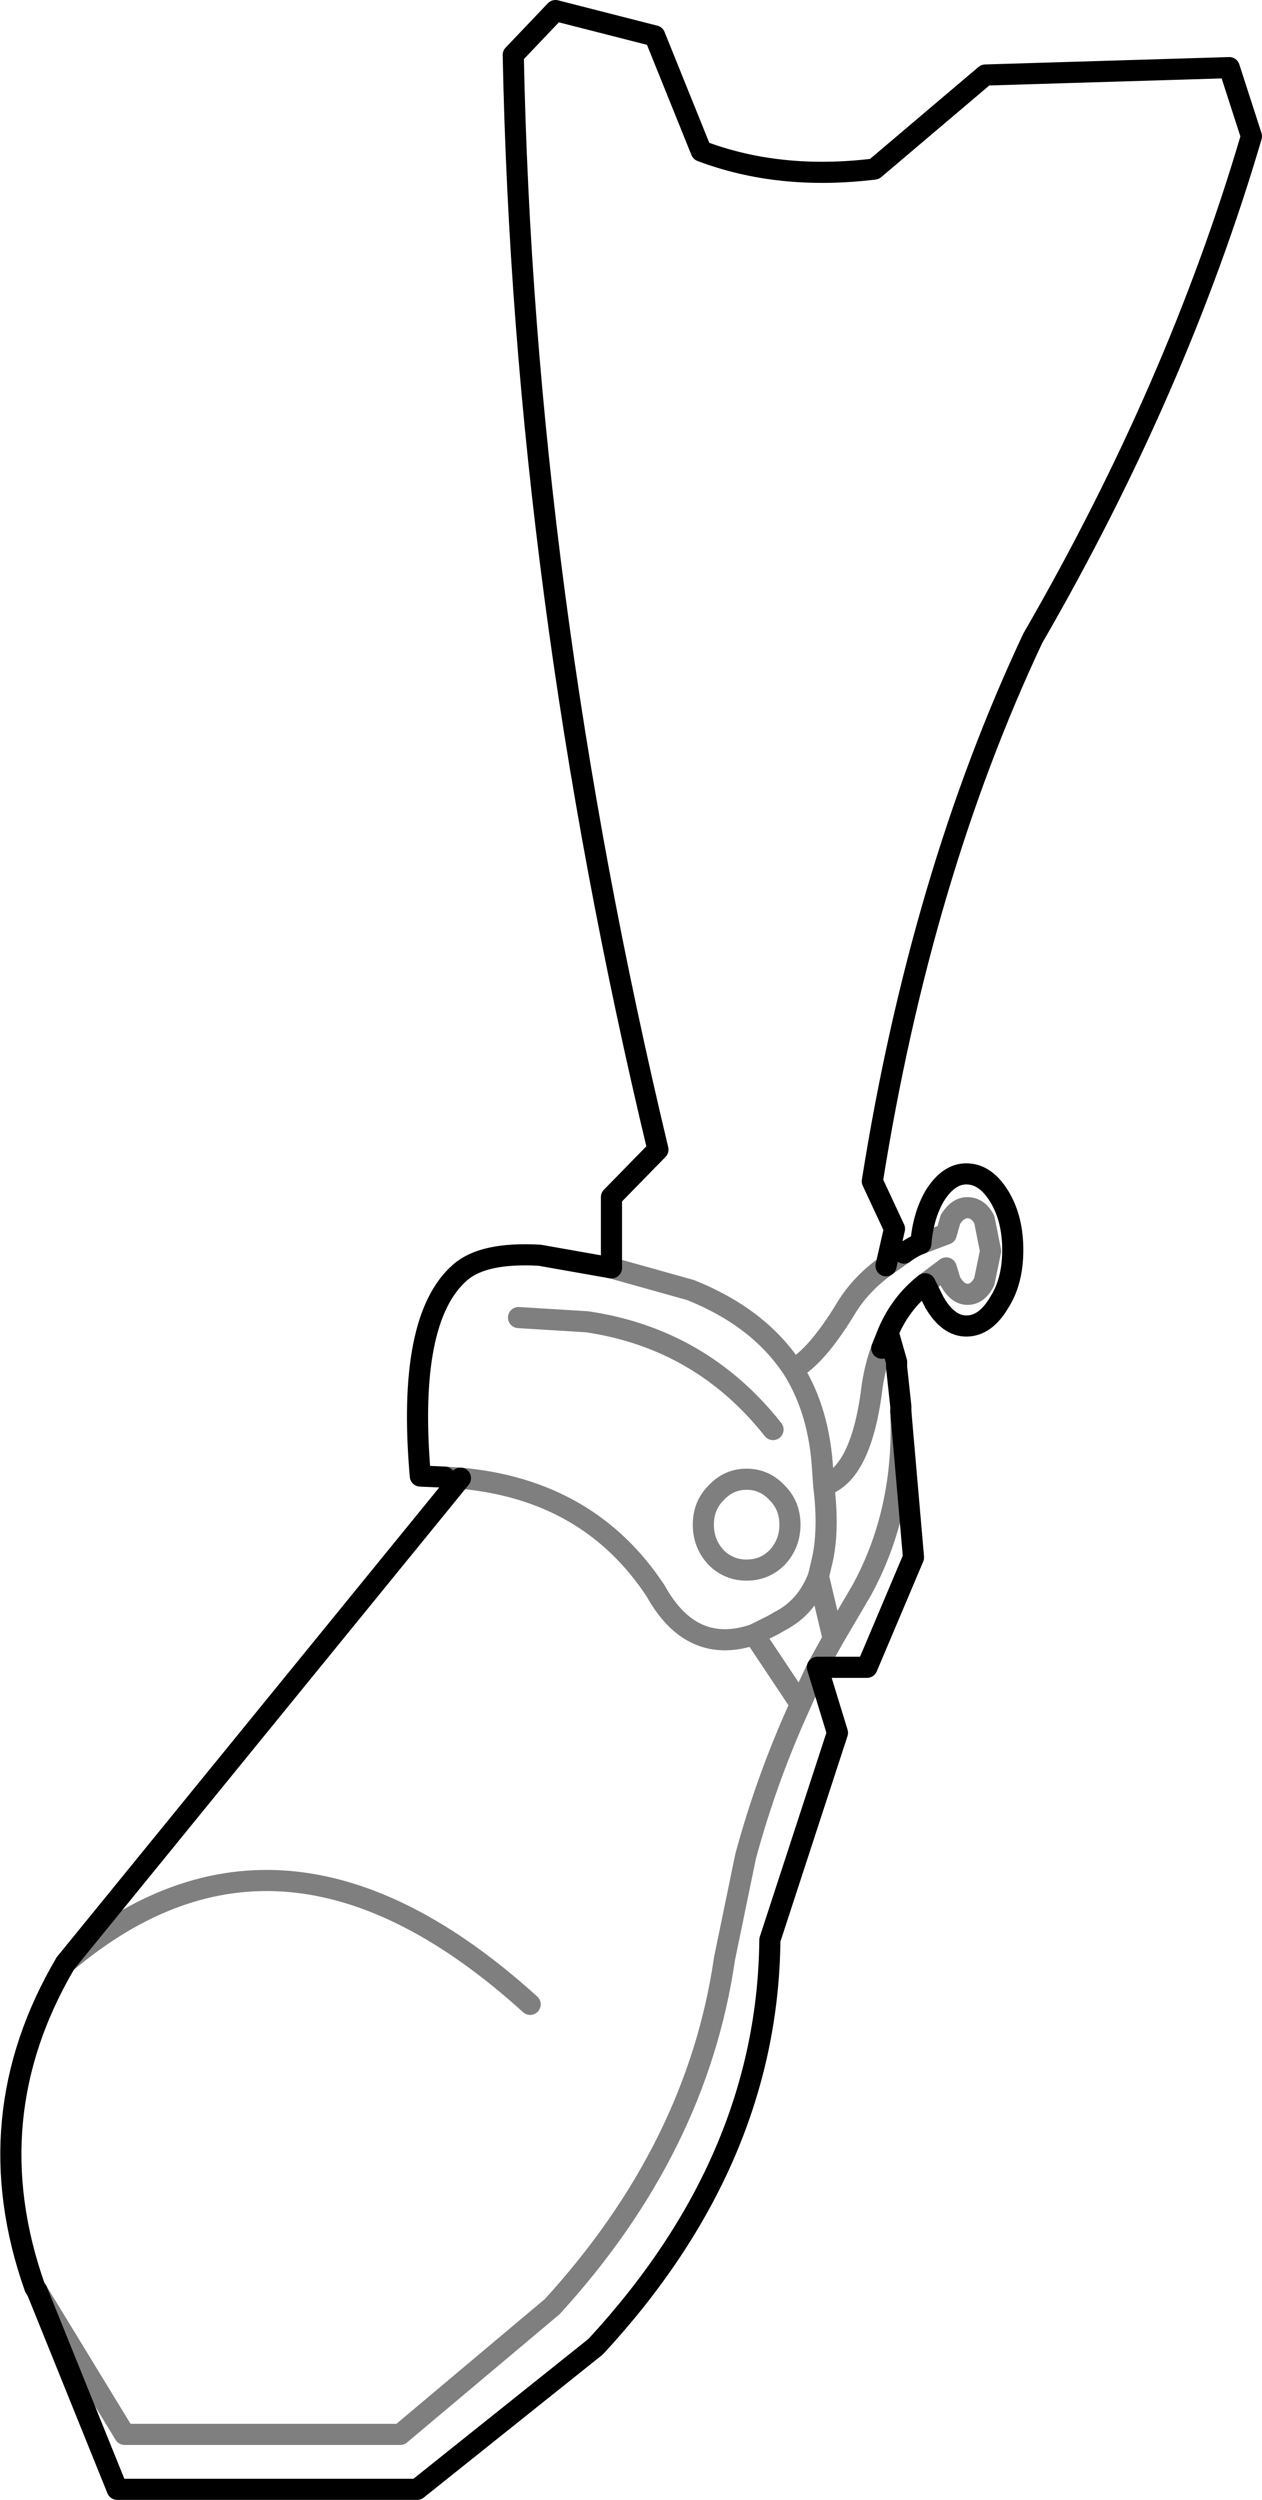 <?xml version="1.0" encoding="UTF-8" standalone="no"?>
<svg xmlns:xlink="http://www.w3.org/1999/xlink" height="118.3px" width="59.75px" xmlns="http://www.w3.org/2000/svg">
  <g transform="matrix(1.0, 0.0, 0.0, 1.0, -322.6, -444.8)">
    <path d="M343.65 514.7 L342.5 514.65 Q341.85 507.2 344.4 505.0 345.5 504.05 348.15 504.2 L351.55 504.8 351.55 501.45 353.75 499.2 Q347.4 472.65 346.9 447.4 L348.9 445.3 353.6 446.5 355.8 451.95 Q359.5 453.35 364.0 452.8 L369.25 448.35 380.8 448.0 381.85 451.25 Q378.35 463.15 371.5 475.0 366.2 486.25 363.9 500.7 L364.95 502.95 364.55 504.7 M365.4 504.1 Q365.8 503.8 366.2 503.65 366.3 502.35 366.85 501.4 367.5 500.35 368.35 500.35 369.25 500.35 369.9 501.4 370.55 502.45 370.55 503.95 370.55 505.45 369.9 506.45 369.25 507.55 368.35 507.55 367.5 507.55 366.85 506.45 L366.4 505.55 Q365.25 506.45 364.65 507.85 L365.05 509.25 365.05 509.5 365.25 511.35 365.25 511.6 365.85 518.5 363.65 523.7 361.3 523.7 362.25 526.8 359.05 536.6 Q358.95 547.05 350.8 555.85 L342.35 562.6 328.15 562.6 324.35 553.2 324.25 553.05 Q321.4 545.0 325.7 537.7 L344.4 514.75 M364.65 507.85 L364.35 508.6" fill="none" stroke="#000000" stroke-linecap="round" stroke-linejoin="round" stroke-width="1.0"/>
    <path d="M364.55 504.7 L365.4 504.1 M344.4 514.75 L343.65 514.7 M366.2 503.65 L367.4 503.2 367.6 502.5 Q367.95 501.95 368.4 501.95 368.9 501.95 369.2 502.5 L369.5 504.0 369.2 505.45 Q368.9 506.05 368.4 506.05 367.95 506.05 367.6 505.45 L367.4 504.8 366.4 505.55 M359.2 512.45 Q355.8 508.15 350.4 507.35 L347.15 507.15 M364.35 508.6 Q364.05 509.4 363.9 510.35 363.4 514.55 361.6 515.1 361.85 517.1 361.55 518.55 L361.35 519.4 362.05 522.35 363.4 520.05 Q365.45 516.3 365.25 511.6 M359.4 515.45 Q360.0 516.05 360.0 516.95 360.0 517.85 359.4 518.5 358.8 519.1 357.95 519.1 357.1 519.1 356.5 518.5 355.9 517.85 355.9 516.95 355.9 516.05 356.5 515.45 357.1 514.8 357.95 514.8 358.8 514.8 359.4 515.45 M361.6 515.1 L361.55 514.4 Q361.4 511.6 360.15 509.6 358.55 507.15 355.3 505.85 L351.55 504.8 M364.55 504.7 Q363.3 505.6 362.6 506.8 361.25 509.0 360.15 509.6 M362.05 522.35 L361.3 523.7 360.9 524.55 360.5 525.45 Q358.9 528.95 357.9 532.65 L356.9 537.5 Q355.6 546.45 348.75 553.95 L341.55 560.0 328.5 560.0 324.35 553.2 M344.4 514.75 Q350.5 515.3 353.65 520.1 355.35 523.15 358.3 522.15 L359.2 521.7 359.55 521.5 Q360.8 520.85 361.35 519.4 M360.5 525.45 L358.3 522.15 M325.7 537.7 Q335.95 529.0 347.7 539.65" fill="none" stroke="#000000" stroke-linecap="round" stroke-linejoin="round" stroke-opacity="0.502" stroke-width="1.0"/>
  </g>
</svg>
